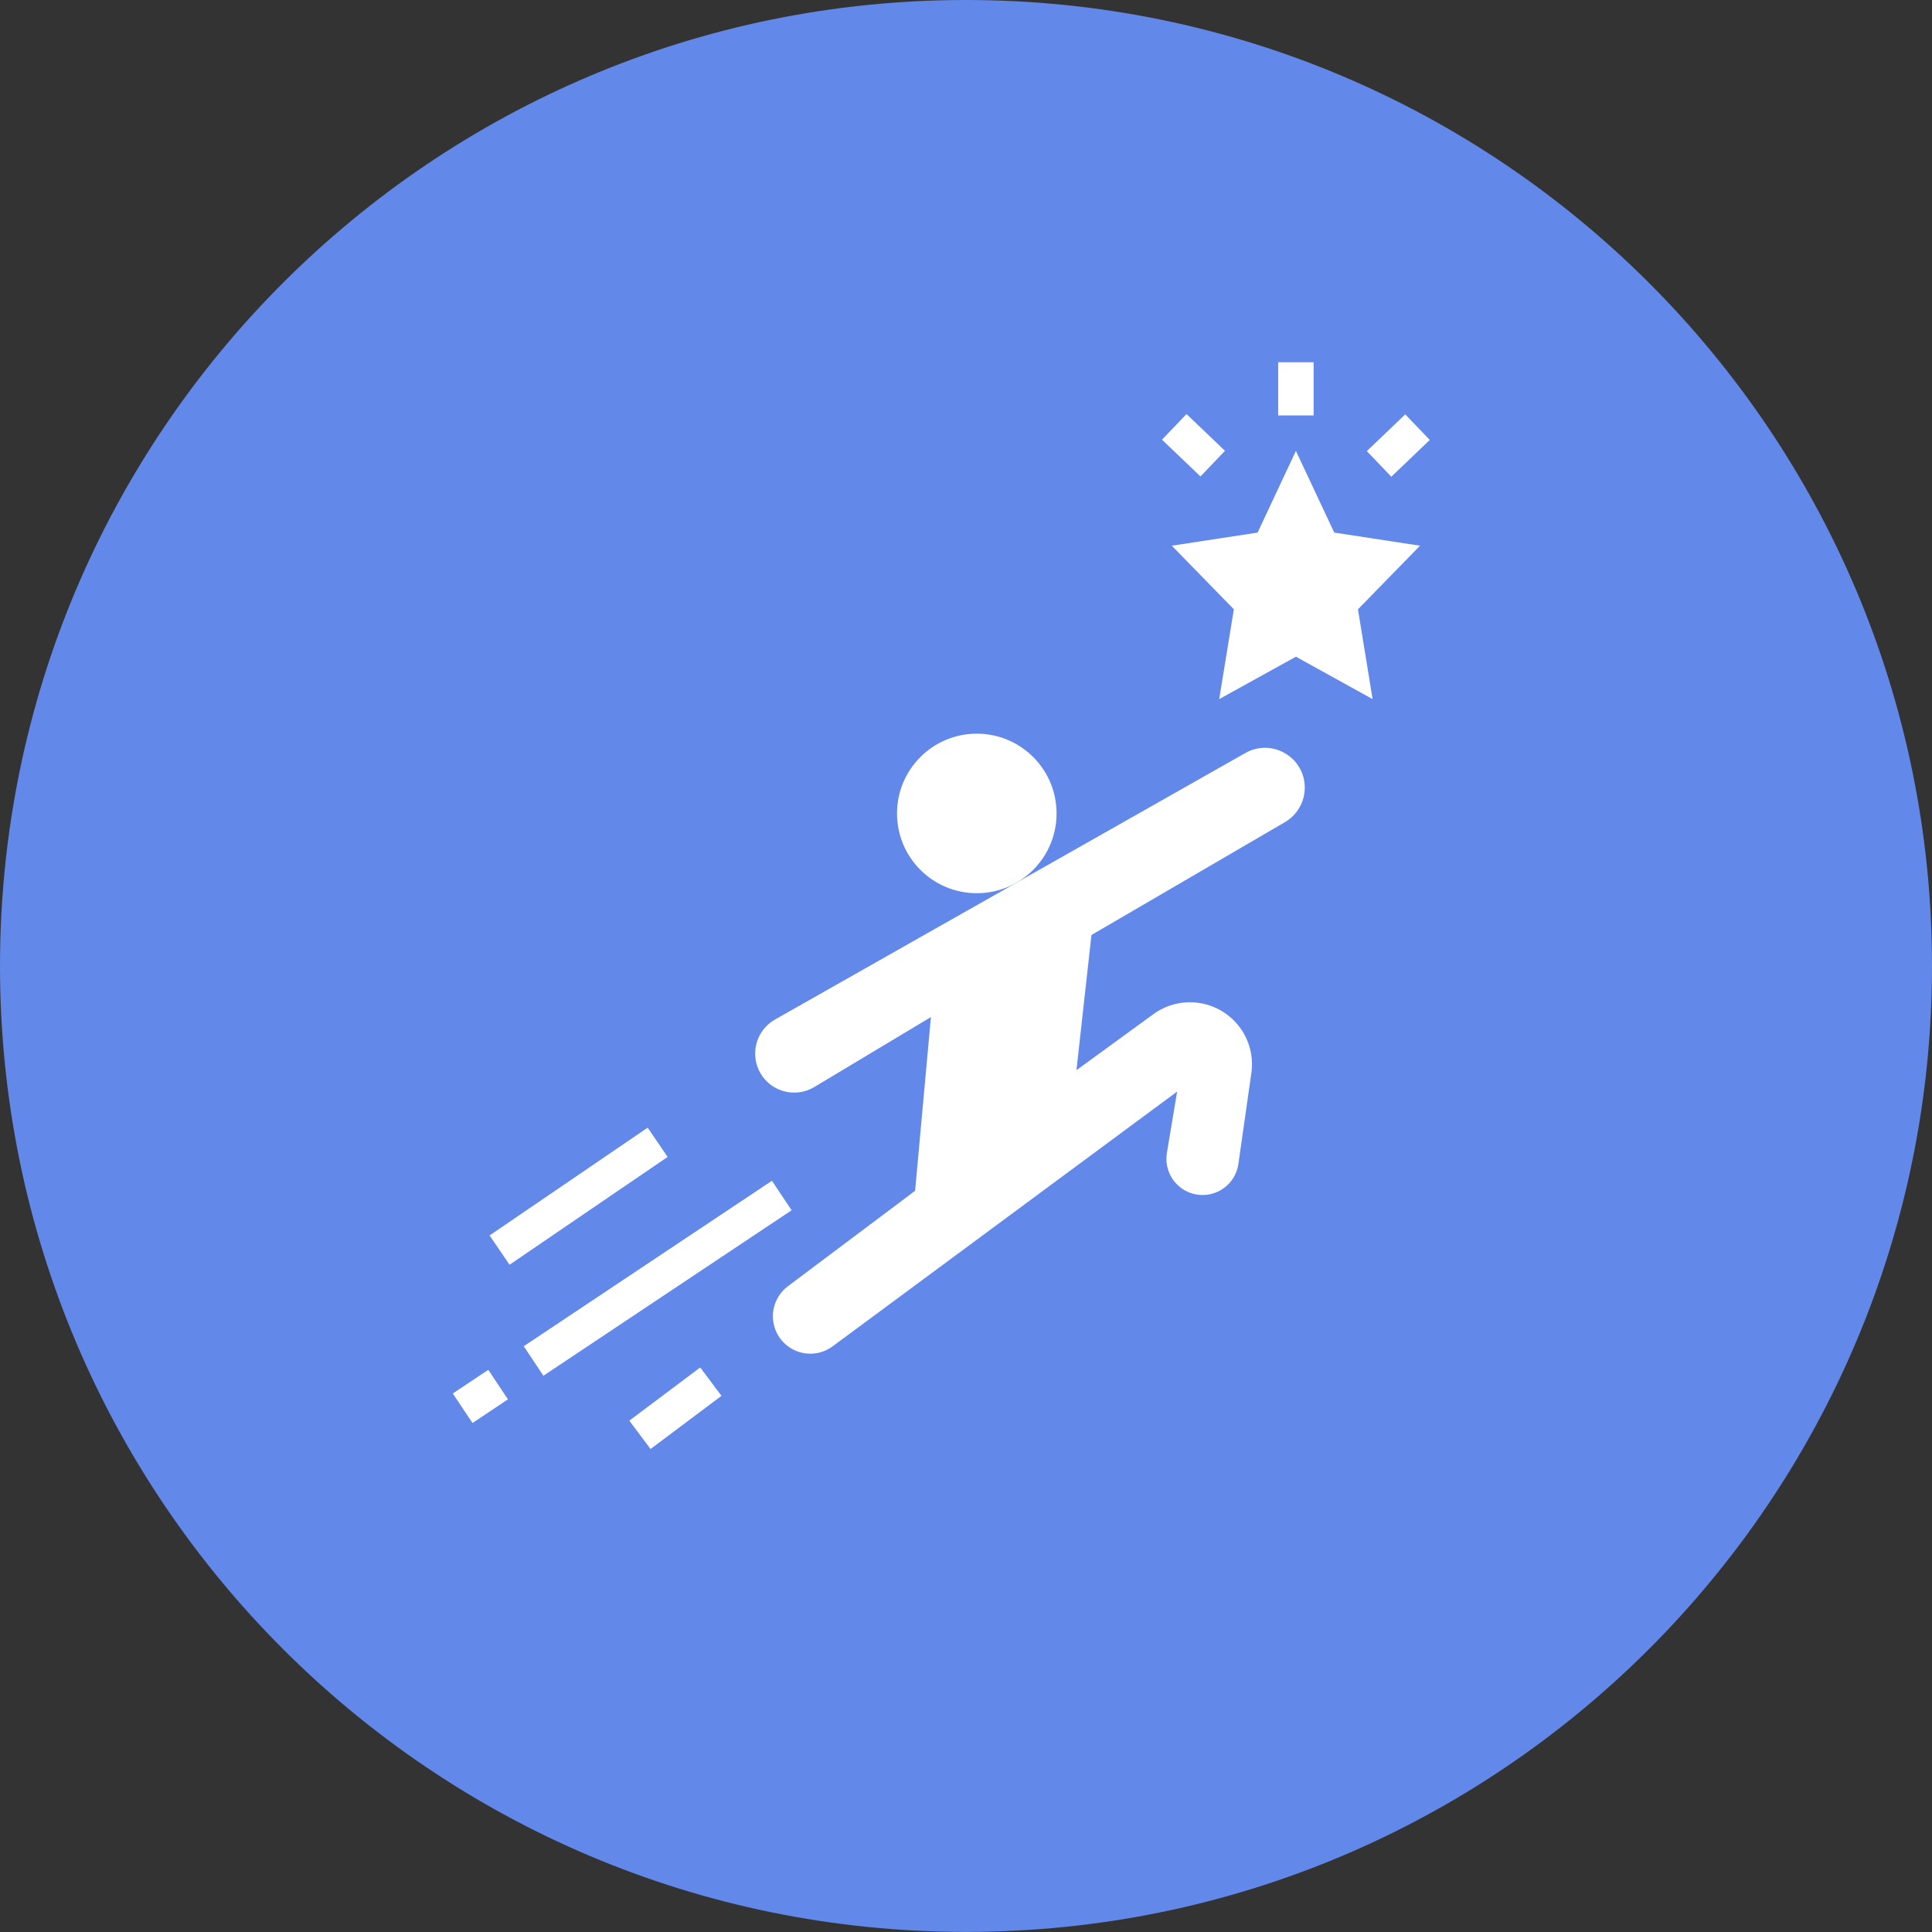 <svg width="64" height="64" viewBox="0 0 64 64" fill="none" xmlns="http://www.w3.org/2000/svg">
<rect x="0" y="0" width="64" height="64" fill="#333333" stroke="none"/>
<path d="M64 31.999C64 49.672 49.672 63.997 31.999 63.997C14.327 63.997 0 49.672 0 31.999C0 14.326 14.327 0 31.999 0C49.672 0 64 14.326 64 31.999Z" fill="#6288E9"/>
<path d="M44.199 17.643L42.929 14.937L41.659 17.643L38.818 18.077L40.873 20.184L40.388 23.159L42.929 21.754L45.469 23.159L44.984 20.184L47.04 18.077L44.199 17.643Z" fill="white"/>
<path d="M42.341 12H43.516V13.762H42.341V12Z" fill="white"/>
<path d="M45.278 14.944L46.551 13.726L47.363 14.574L46.09 15.792L45.278 14.944Z" fill="white"/>
<path d="M38.493 14.565L39.305 13.716L40.579 14.934L39.767 15.783L38.493 14.565Z" fill="white"/>
<path d="M35 26.947C35 28.406 33.817 29.589 32.358 29.589C30.898 29.589 29.715 28.406 29.715 26.947C29.715 25.487 30.898 24.304 32.358 24.304C33.817 24.304 35 25.487 35 26.947Z" fill="white"/>
<path d="M42.567 24.953C42.368 24.836 42.142 24.773 41.911 24.772C41.68 24.771 41.453 24.831 41.252 24.946L25.672 33.774C25.473 33.888 25.307 34.051 25.192 34.249C25.077 34.446 25.016 34.671 25.016 34.9C25.015 35.207 25.124 35.504 25.322 35.738C25.521 35.972 25.796 36.128 26.099 36.177C26.402 36.227 26.712 36.167 26.975 36.009L30.838 33.692L30.314 39.447L26.1 42.609V42.609C25.788 42.844 25.604 43.211 25.603 43.601C25.603 43.909 25.717 44.206 25.923 44.435C26.129 44.663 26.413 44.807 26.72 44.837C27.026 44.868 27.333 44.783 27.58 44.6L38.994 36.16L38.653 38.205C38.588 38.627 38.753 39.053 39.086 39.322C39.42 39.59 39.871 39.66 40.27 39.505C40.669 39.35 40.956 38.994 41.021 38.571L41.453 35.547V35.547C41.53 35.011 41.391 34.466 41.069 34.032C40.746 33.597 40.265 33.307 39.729 33.225C39.194 33.143 38.648 33.276 38.21 33.594L35.659 35.451L36.156 30.973L42.568 27.233H42.568C42.972 26.996 43.22 26.564 43.222 26.095C43.224 25.864 43.164 25.636 43.049 25.436C42.934 25.235 42.767 25.069 42.567 24.953L42.567 24.953Z" fill="white"/>
<path d="M20.847 47.061L23.196 45.299L23.9 46.239L21.551 48L20.847 47.061Z" fill="white"/>
<path d="M17.35 44.595L25.572 39.114L26.223 40.092L18.001 45.573L17.35 44.595Z" fill="white"/>
<path d="M15 46.161L16.175 45.378L16.826 46.355L15.652 47.139L15 46.161Z" fill="white"/>
<path d="M16.218 40.926L21.455 37.355L22.116 38.325L16.88 41.896L16.218 40.926Z" fill="white"/>
</svg>

